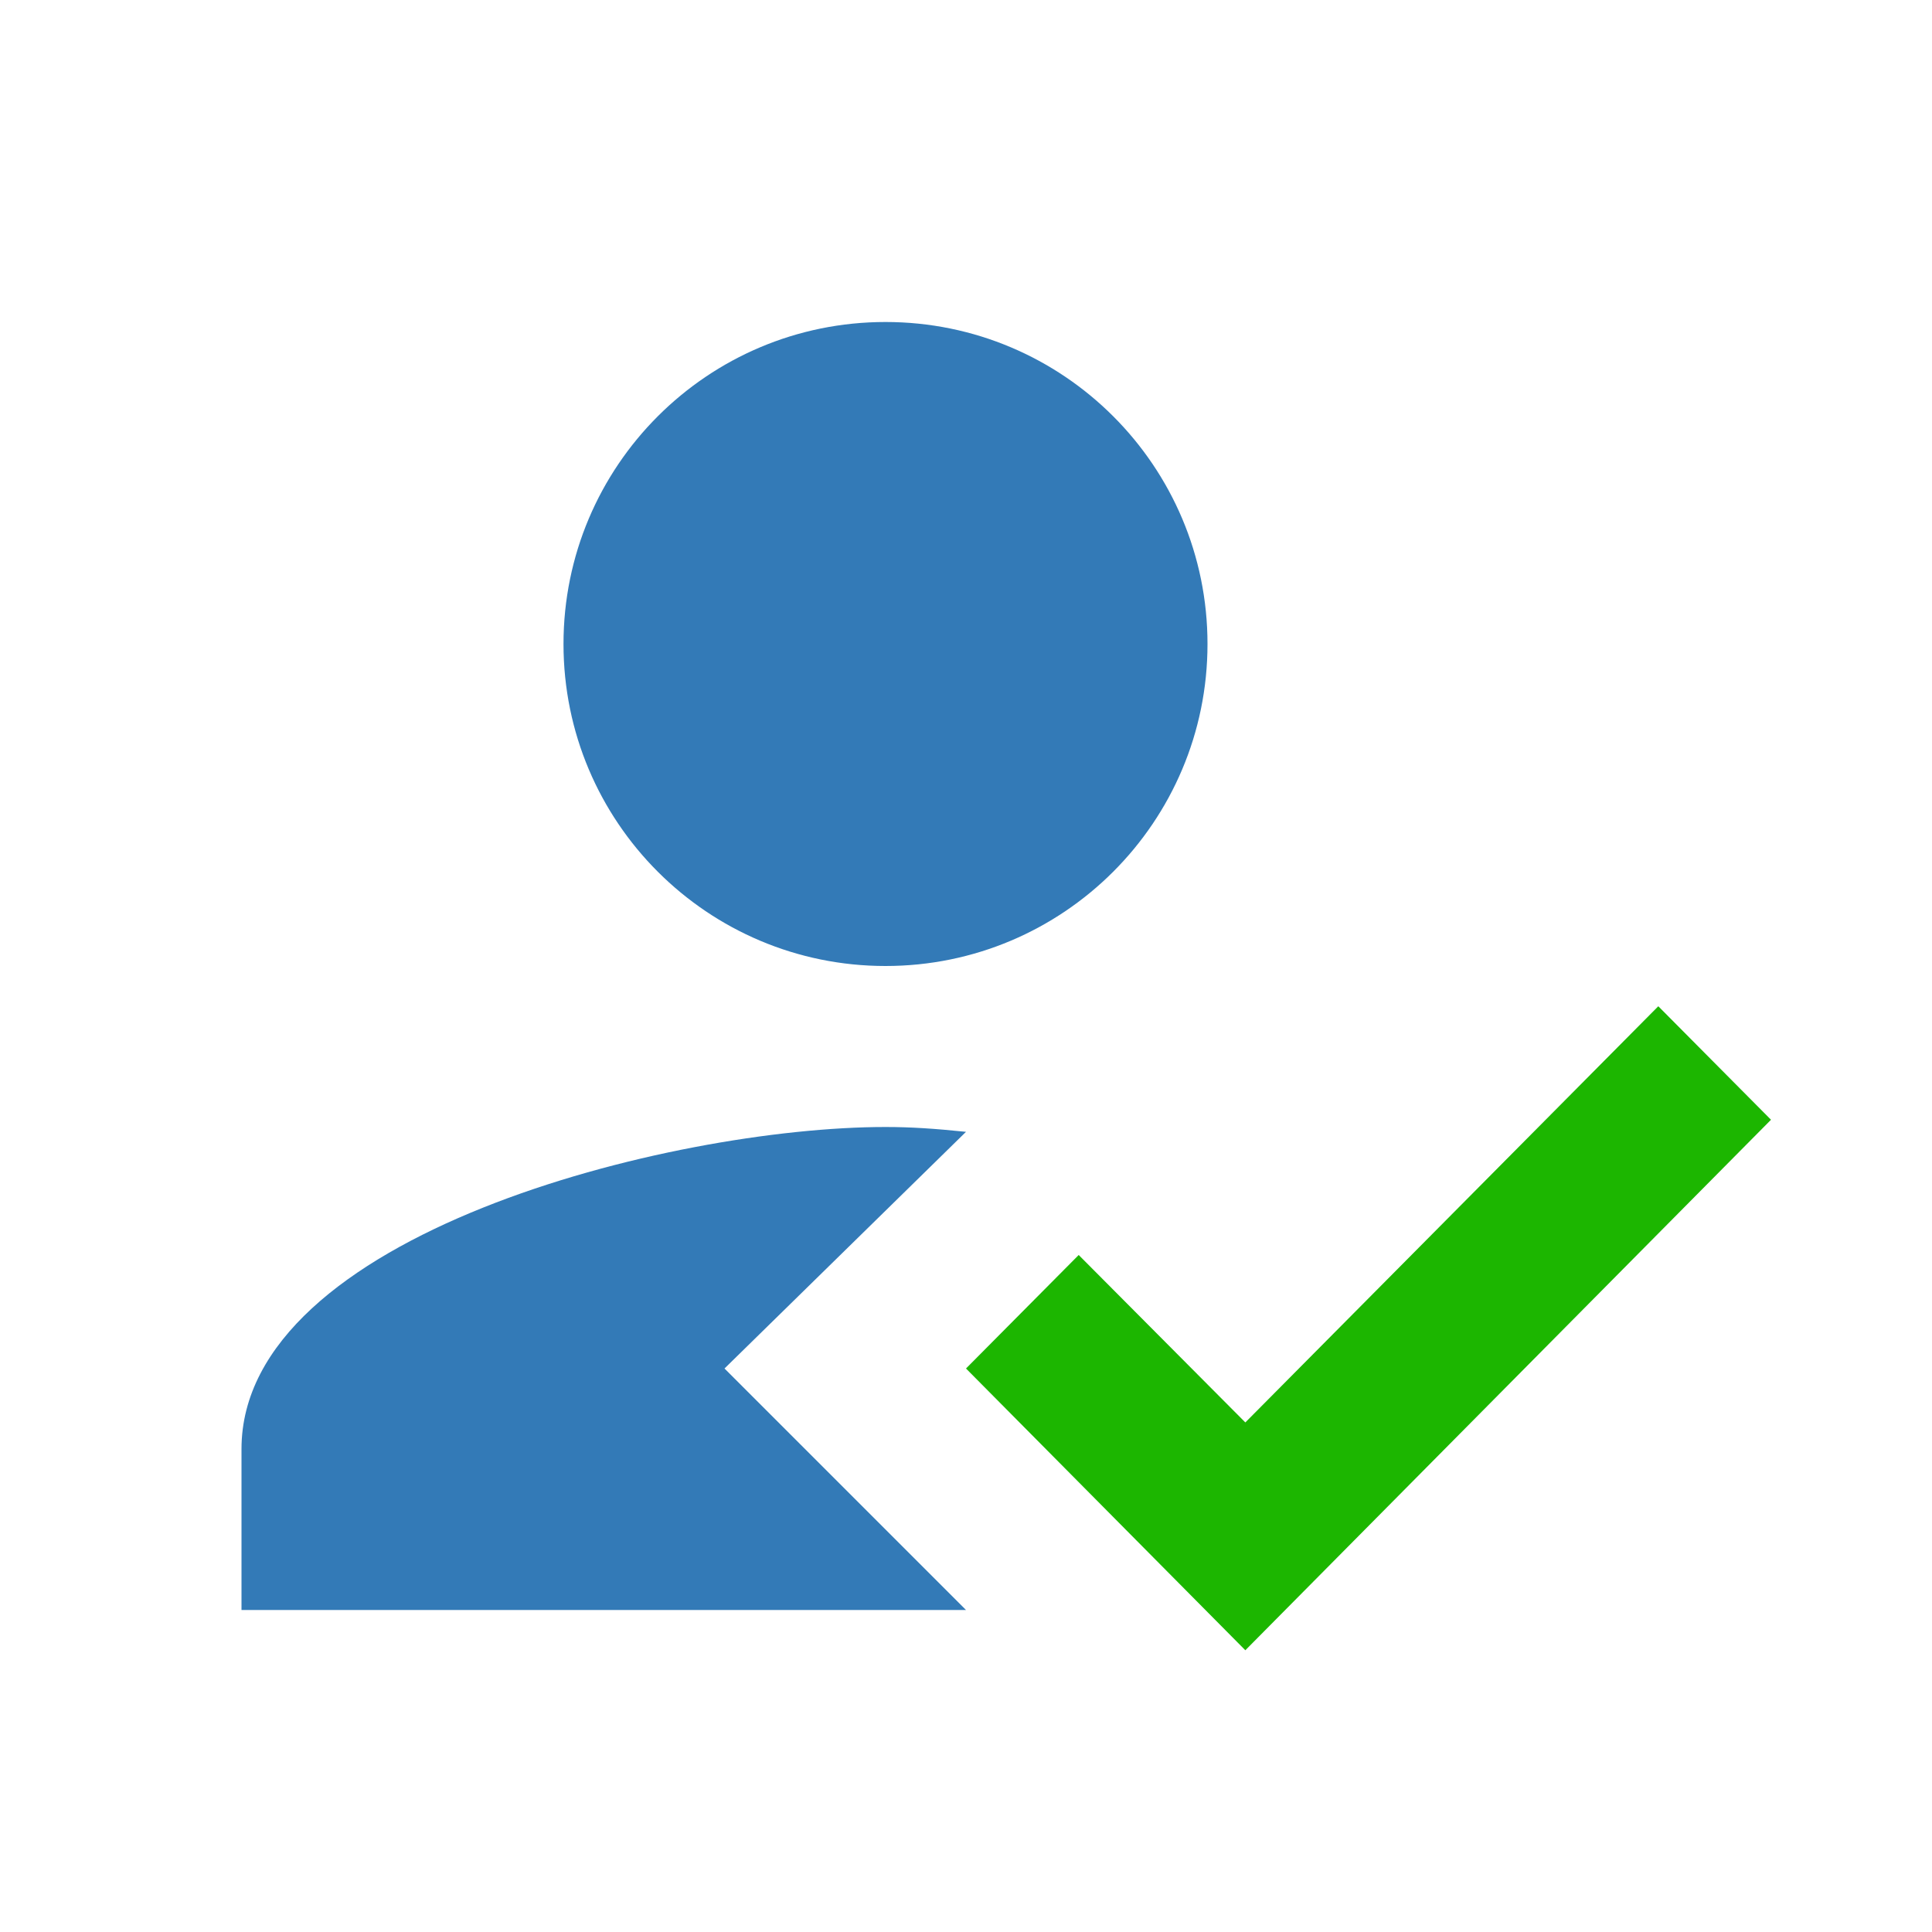 <svg xmlns="http://www.w3.org/2000/svg" width="80" height="80" viewBox="0 0 24 24">
    <path fill-rule="evenodd" clip-rule="evenodd" fill="none" d="M0 0h24v24H0z"/>
    <g fill-rule="evenodd" clip-rule="evenodd">
        <path fill="#337ab7"
              d="M9 17l3-2.94c-.39-.04-.68-.06-1-.06-2.67 0-8 1.34-8 4v2h9l-3-3zm2-5c2.21 0 4-1.79 4-4s-1.79-4-4-4-4 1.79-4 4 1.79 4 4 4"/>
        <path fill="#1CB600" d="M15.47 20.5L12 17l1.4-1.41 2.07 2.08 5.13-5.17 1.4 1.41z"/>
    </g>
</svg>